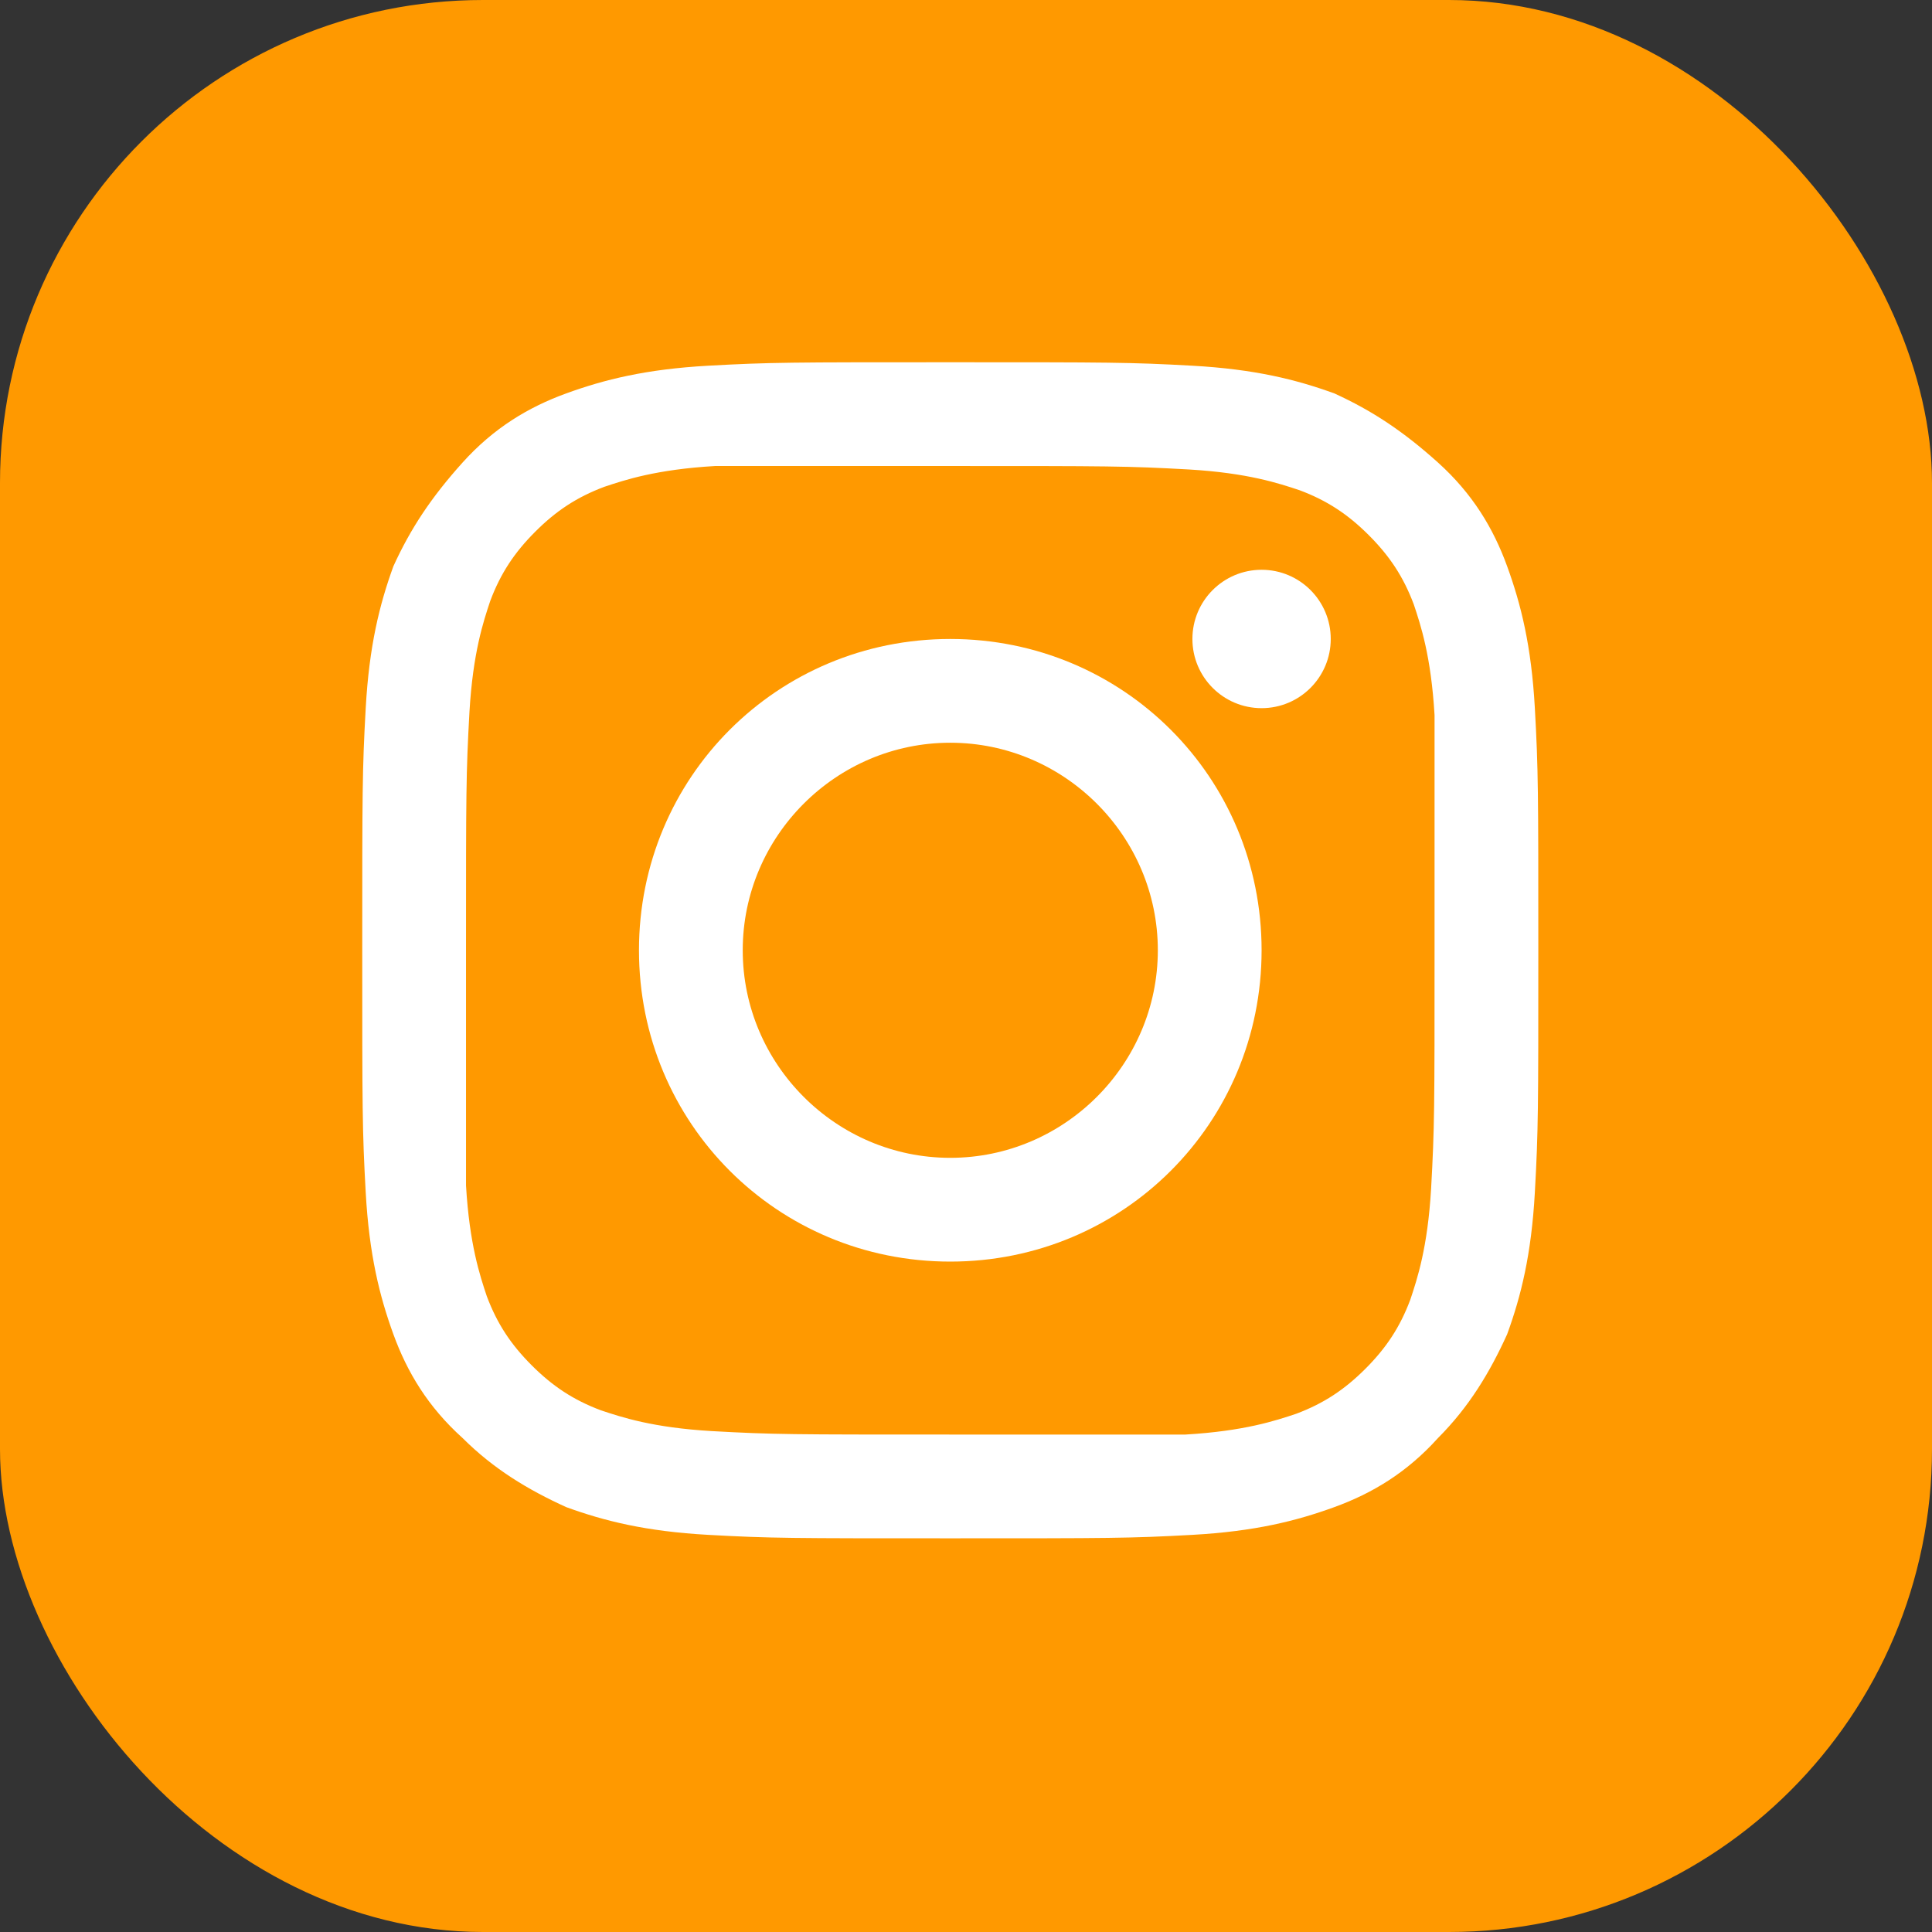 <svg width="48" height="48" viewBox="0 0 48 48" fill="none" xmlns="http://www.w3.org/2000/svg">
<rect x="0" y="0" width="48" height="48" fill="#333333" stroke="none"/>
<g clip-path="url(#clip0_6114_2668)">
<path d="M48 48H0V0H48V48Z" fill="#FF9900"/>
<path d="M23.609 11.578C27.562 11.578 27.992 11.578 29.539 11.664C31 11.75 31.773 12.008 32.289 12.18C32.977 12.438 33.492 12.781 34.008 13.297C34.523 13.812 34.867 14.328 35.125 15.016C35.297 15.531 35.555 16.305 35.641 17.766C35.641 19.227 35.641 19.656 35.641 23.609C35.641 27.562 35.641 27.992 35.555 29.539C35.469 31 35.211 31.773 35.039 32.289C34.781 32.977 34.438 33.492 33.922 34.008C33.406 34.523 32.891 34.867 32.203 35.125C31.688 35.297 30.914 35.555 29.453 35.641C27.992 35.641 27.562 35.641 23.609 35.641C19.656 35.641 19.227 35.641 17.68 35.555C16.219 35.469 15.445 35.211 14.93 35.039C14.242 34.781 13.727 34.438 13.211 33.922C12.695 33.406 12.352 32.891 12.094 32.203C11.922 31.688 11.664 30.914 11.578 29.453C11.578 27.992 11.578 27.562 11.578 23.609C11.578 19.656 11.578 19.227 11.664 17.68C11.75 16.219 12.008 15.445 12.18 14.93C12.438 14.242 12.781 13.727 13.297 13.211C13.812 12.695 14.328 12.352 15.016 12.094C15.531 11.922 16.305 11.664 17.766 11.578C19.227 11.578 19.656 11.578 23.609 11.578ZM23.609 9C19.656 9 19.141 9 17.594 9.086C16.047 9.172 15.016 9.43 14.07 9.773C13.125 10.117 12.266 10.633 11.492 11.492C10.719 12.352 10.203 13.125 9.773 14.07C9.43 15.016 9.172 16.047 9.086 17.594C9 19.141 9 19.656 9 23.609C9 27.562 9 28.078 9.086 29.625C9.172 31.172 9.43 32.203 9.773 33.148C10.117 34.094 10.633 34.953 11.492 35.727C12.266 36.5 13.125 37.016 14.07 37.445C15.016 37.789 16.047 38.047 17.594 38.133C19.141 38.219 19.656 38.219 23.609 38.219C27.562 38.219 28.078 38.219 29.625 38.133C31.172 38.047 32.203 37.789 33.148 37.445C34.094 37.102 34.953 36.586 35.727 35.727C36.5 34.953 37.016 34.094 37.445 33.148C37.789 32.203 38.047 31.172 38.133 29.625C38.219 28.078 38.219 27.562 38.219 23.609C38.219 19.656 38.219 19.141 38.133 17.594C38.047 16.047 37.789 15.016 37.445 14.07C37.102 13.125 36.586 12.266 35.727 11.492C34.867 10.719 34.094 10.203 33.148 9.773C32.203 9.43 31.172 9.172 29.625 9.086C28.078 9 27.562 9 23.609 9Z" fill="white"/>
<path d="M23.609 15.875C19.312 15.875 15.875 19.312 15.875 23.609C15.875 27.906 19.312 31.344 23.609 31.344C27.906 31.344 31.344 27.906 31.344 23.609C31.344 19.312 27.906 15.875 23.609 15.875ZM23.609 28.766C20.773 28.766 18.453 26.445 18.453 23.609C18.453 20.773 20.773 18.453 23.609 18.453C26.445 18.453 28.766 20.773 28.766 23.609C28.766 26.445 26.445 28.766 23.609 28.766Z" fill="white"/>
<path d="M31.344 17.594C32.293 17.594 33.062 16.824 33.062 15.875C33.062 14.926 32.293 14.156 31.344 14.156C30.395 14.156 29.625 14.926 29.625 15.875C29.625 16.824 30.395 17.594 31.344 17.594Z" fill="white"/>
</g>
<defs>
<clipPath id="clip0_6114_2668">
<rect width="48" height="48" rx="12" fill="white"/>
</clipPath>
</defs>
</svg>

